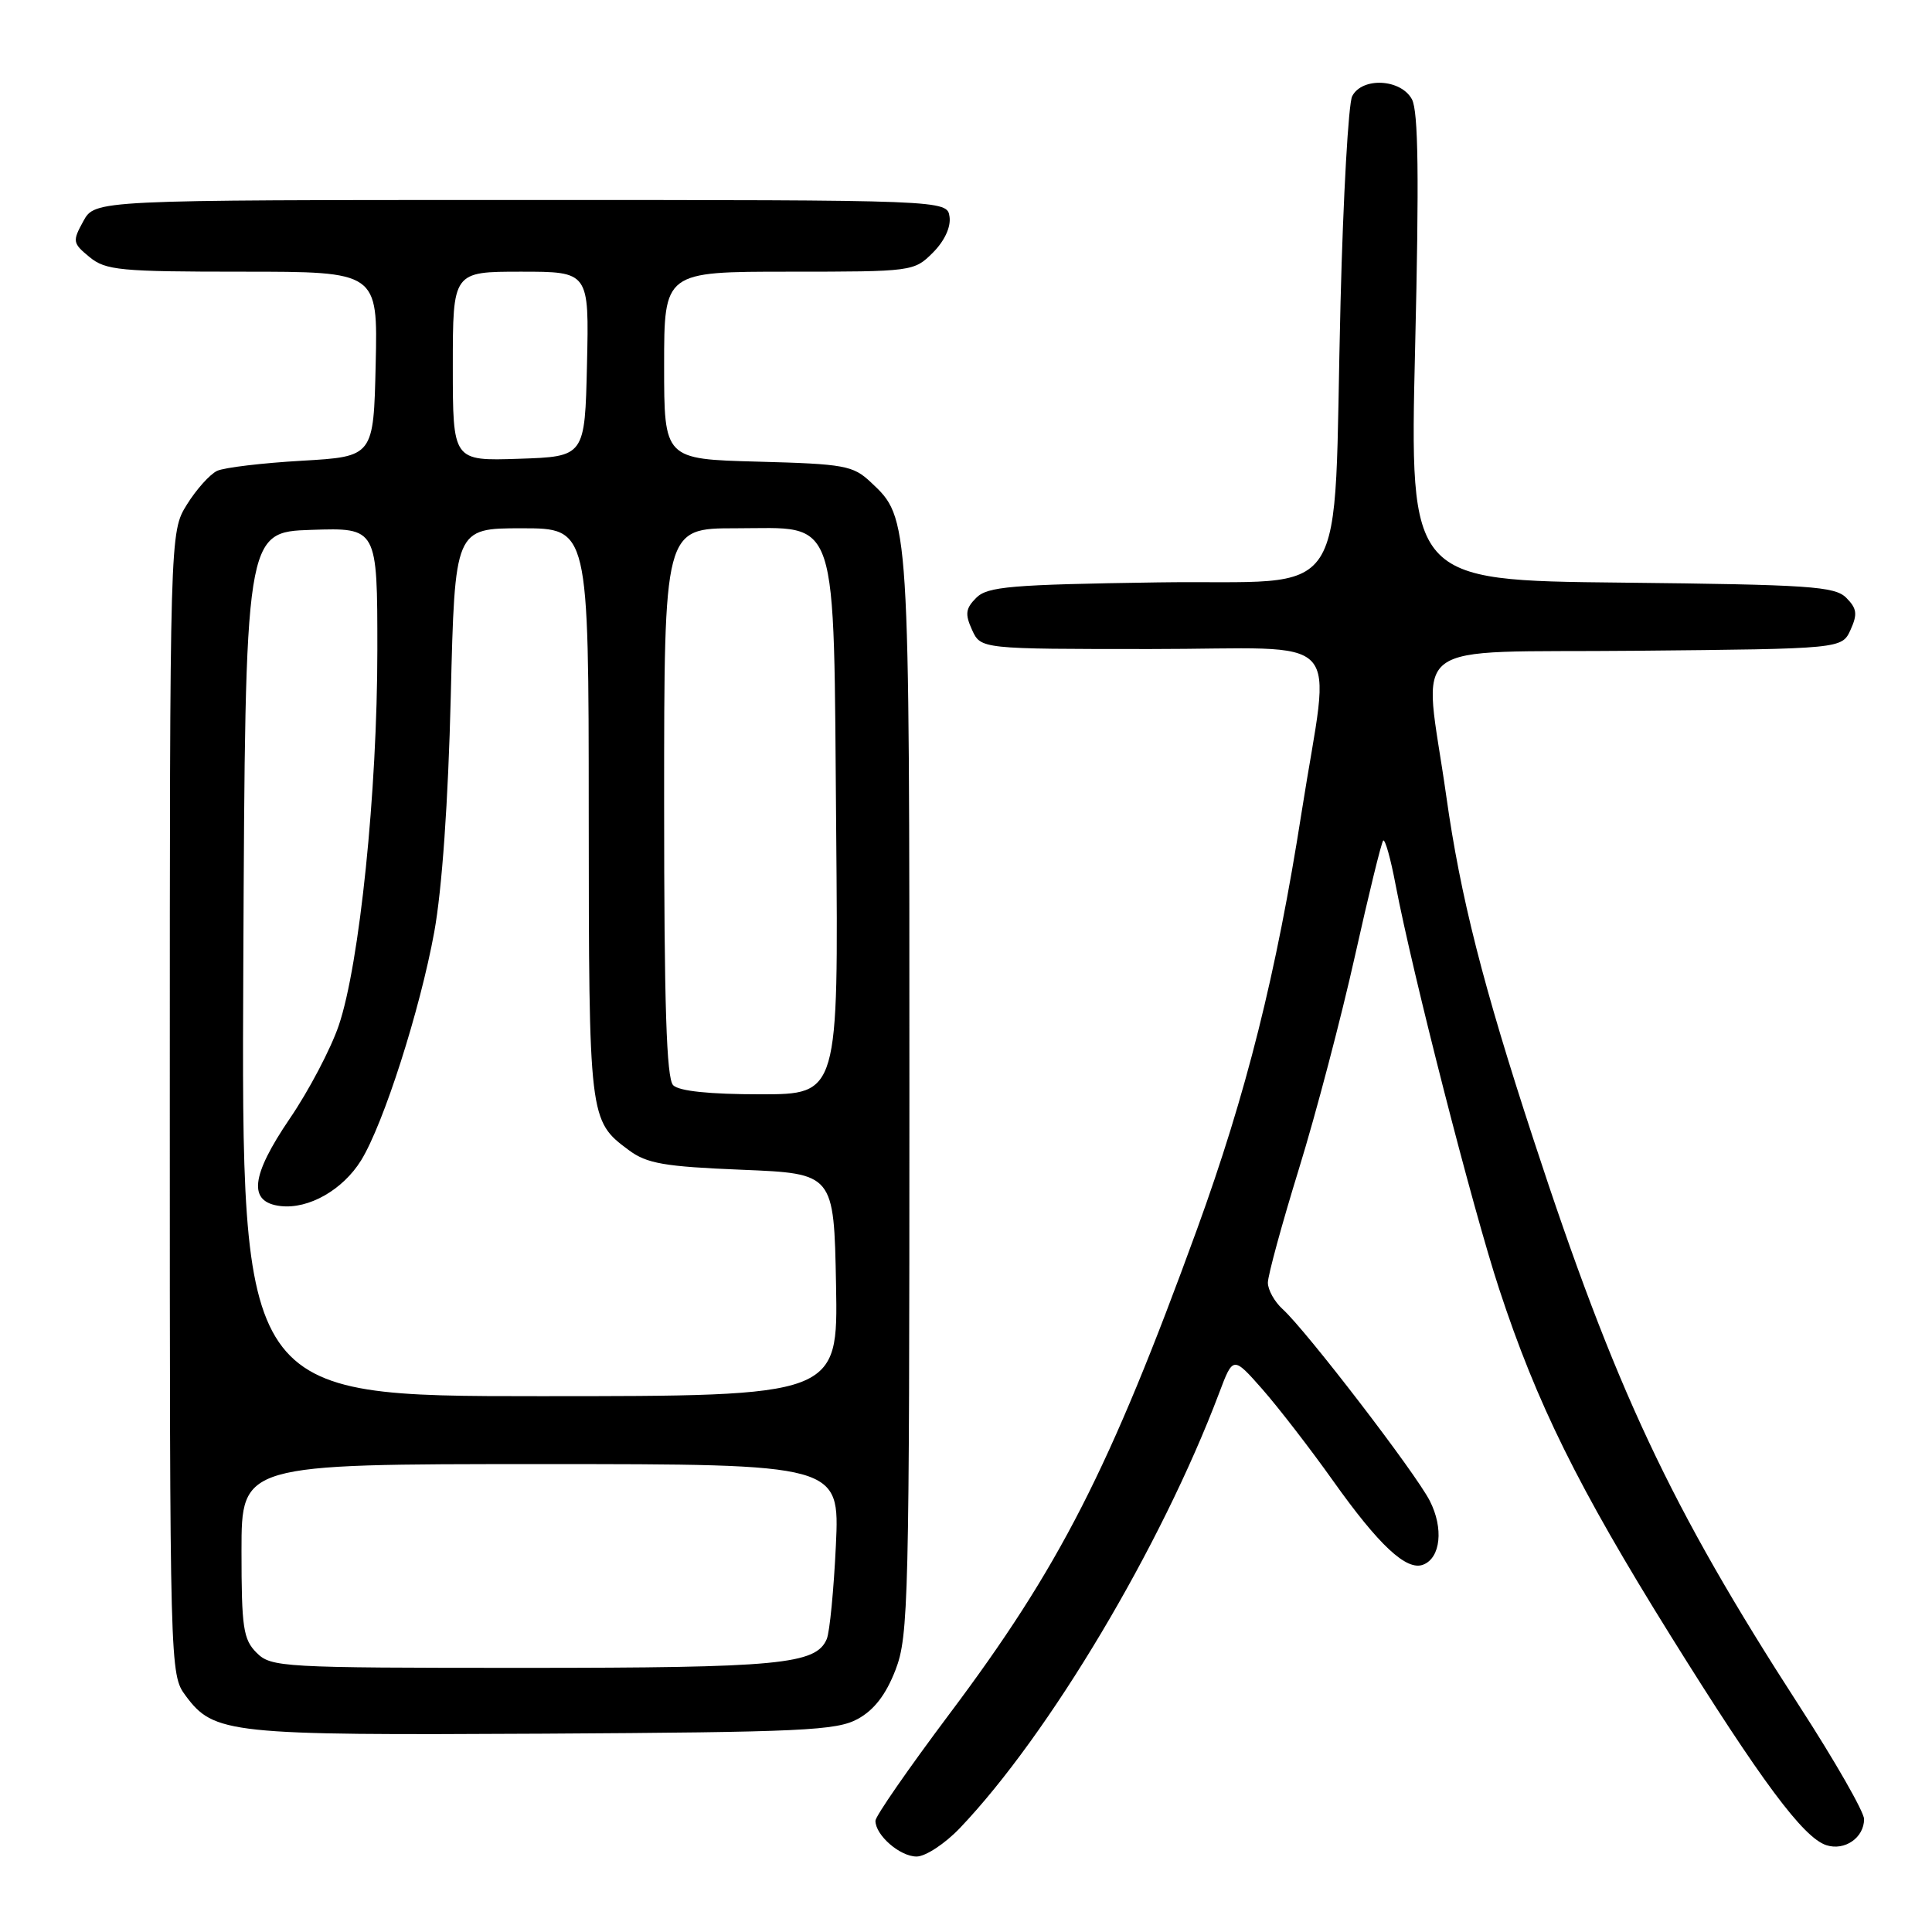 <?xml version="1.0" encoding="UTF-8" standalone="no"?>
<!DOCTYPE svg PUBLIC "-//W3C//DTD SVG 1.1//EN" "http://www.w3.org/Graphics/SVG/1.1/DTD/svg11.dtd" >
<svg xmlns="http://www.w3.org/2000/svg" xmlns:xlink="http://www.w3.org/1999/xlink" version="1.1" viewBox="0 0 256 256">
 <g >
 <path fill="currentColor"
d=" M 127.17 242.25 C 138.99 229.86 153.86 204.92 161.54 184.59 C 163.39 179.68 163.39 179.68 167.28 184.09 C 169.41 186.52 173.63 191.98 176.65 196.23 C 182.71 204.76 186.37 208.18 188.57 207.33 C 190.90 206.44 191.31 202.49 189.45 198.86 C 187.56 195.16 173.06 176.27 169.95 173.46 C 168.88 172.49 168.00 170.91 168.00 169.96 C 168.00 169.01 169.85 162.22 172.12 154.86 C 174.39 147.51 177.72 134.82 179.54 126.66 C 181.36 118.50 183.04 111.63 183.28 111.38 C 183.53 111.14 184.27 113.77 184.92 117.22 C 187.18 129.05 195.15 160.18 198.66 170.84 C 203.64 185.99 209.11 197.05 221.32 216.67 C 233.36 236.00 238.96 243.53 242.01 244.50 C 244.44 245.28 247.00 243.50 247.00 241.04 C 247.00 240.09 243.14 233.34 238.41 226.04 C 221.32 199.60 214.02 184.05 203.20 151.00 C 196.49 130.53 193.52 118.84 191.64 105.50 C 188.63 84.19 185.56 86.54 216.78 86.23 C 244.06 85.97 244.06 85.97 245.21 83.45 C 246.15 81.37 246.05 80.63 244.64 79.21 C 243.12 77.69 239.79 77.47 214.86 77.20 C 186.78 76.91 186.78 76.91 187.51 46.12 C 188.05 23.46 187.94 14.76 187.09 13.16 C 185.63 10.45 180.49 10.18 179.17 12.75 C 178.68 13.71 177.98 25.98 177.63 40.00 C 176.59 81.15 179.44 76.78 153.40 77.17 C 133.93 77.46 130.85 77.72 129.36 79.21 C 127.94 80.63 127.85 81.37 128.80 83.46 C 129.96 86.00 129.96 86.00 152.48 86.00 C 178.87 86.00 176.29 83.22 172.49 107.50 C 169.12 129.07 165.13 144.96 158.61 162.89 C 147.02 194.72 140.41 207.66 125.75 227.18 C 120.39 234.33 116.00 240.66 116.00 241.26 C 116.00 243.18 119.25 246.00 121.45 246.00 C 122.63 246.00 125.20 244.31 127.17 242.25 Z  M 113.66 227.77 C 115.83 226.58 117.39 224.56 118.66 221.27 C 120.39 216.80 120.50 212.04 120.50 145.00 C 120.50 68.28 120.53 68.73 115.39 63.90 C 113.03 61.68 111.92 61.48 100.42 61.17 C 88.00 60.84 88.00 60.84 88.00 48.42 C 88.00 36.00 88.00 36.00 104.55 36.00 C 120.90 36.00 121.12 35.97 123.61 33.48 C 125.15 31.94 126.01 30.09 125.82 28.73 C 125.50 26.50 125.50 26.50 69.04 26.50 C 12.58 26.50 12.58 26.50 11.04 29.31 C 9.58 31.97 9.62 32.22 11.86 34.06 C 14.00 35.82 15.89 36.00 32.14 36.00 C 50.06 36.00 50.06 36.00 49.78 48.25 C 49.50 60.50 49.50 60.50 40.00 61.05 C 34.77 61.35 29.72 61.95 28.77 62.39 C 27.82 62.84 26.02 64.84 24.77 66.85 C 22.50 70.50 22.50 70.50 22.50 146.18 C 22.50 221.42 22.51 221.87 24.59 224.68 C 28.35 229.75 30.28 229.95 72.00 229.72 C 106.34 229.52 110.84 229.31 113.66 227.77 Z  M 34.00 219.00 C 32.23 217.23 32.00 215.67 32.00 205.50 C 32.00 194.00 32.00 194.00 71.63 194.00 C 111.26 194.00 111.26 194.00 110.76 204.75 C 110.48 210.66 109.94 216.26 109.55 217.18 C 108.13 220.54 103.31 221.00 69.35 221.00 C 37.33 221.00 35.92 220.92 34.00 219.00 Z  M 32.24 127.75 C 32.50 70.50 32.50 70.50 41.25 70.21 C 50.00 69.92 50.00 69.92 50.00 86.11 C 50.00 104.85 47.64 127.81 44.88 135.90 C 43.83 138.98 40.92 144.52 38.41 148.20 C 33.20 155.86 32.84 159.31 37.18 159.81 C 40.90 160.24 45.42 157.67 47.85 153.75 C 50.82 148.93 55.65 133.86 57.54 123.50 C 58.57 117.85 59.39 106.22 59.73 92.25 C 60.27 70.00 60.27 70.00 69.14 70.00 C 78.00 70.00 78.00 70.00 78.01 107.75 C 78.03 148.33 78.05 148.49 83.32 152.40 C 85.71 154.18 88.00 154.58 98.32 155.00 C 110.50 155.50 110.50 155.50 110.78 170.25 C 111.05 185.00 111.05 185.00 71.52 185.00 C 31.98 185.00 31.98 185.00 32.24 127.75 Z  M 89.20 143.80 C 88.31 142.91 88.00 133.20 88.00 106.30 C 88.00 70.00 88.00 70.00 97.48 70.00 C 111.32 70.00 110.43 67.30 110.80 110.20 C 111.10 145.00 111.10 145.00 100.75 145.00 C 94.03 145.00 89.98 144.58 89.20 143.80 Z  M 60.00 48.54 C 60.00 36.00 60.00 36.00 69.03 36.00 C 78.06 36.00 78.06 36.00 77.78 48.25 C 77.50 60.50 77.50 60.50 68.75 60.79 C 60.00 61.08 60.00 61.08 60.00 48.54 Z "/>
</g>
</svg>